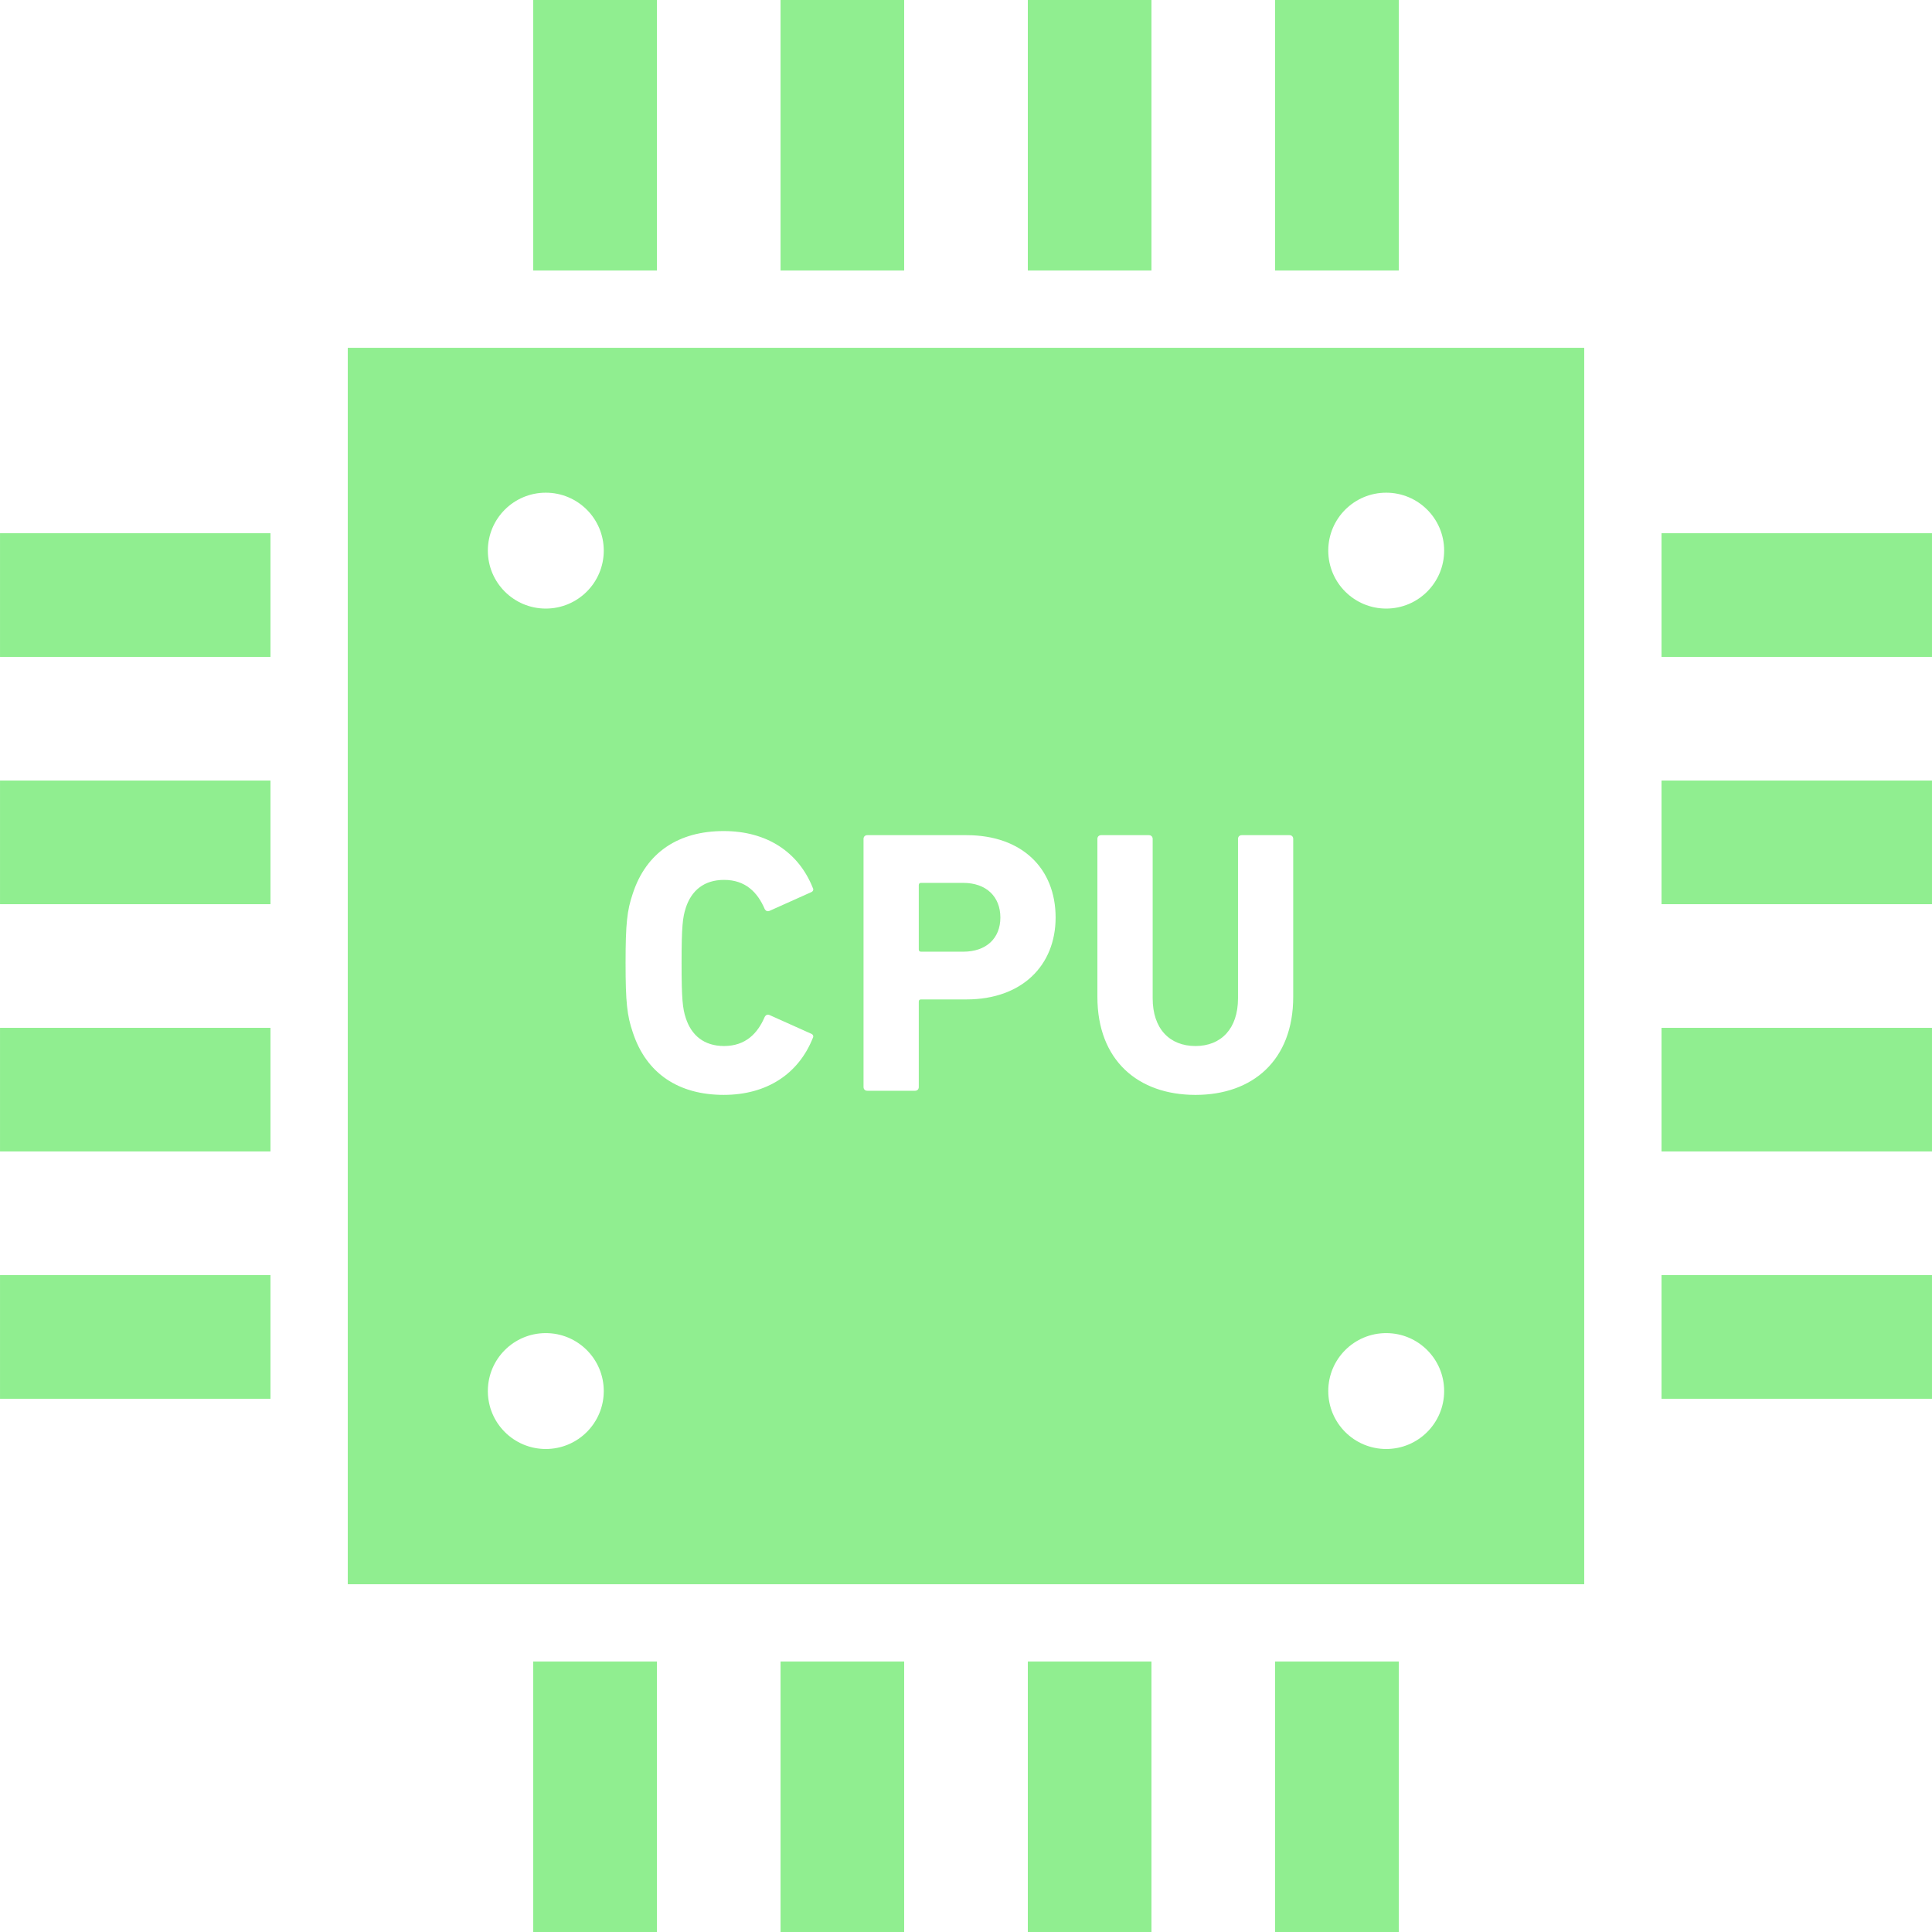 <?xml version="1.0" encoding="utf-8"?>

<!DOCTYPE svg PUBLIC "-//W3C//DTD SVG 1.1//EN" "http://www.w3.org/Graphics/SVG/1.1/DTD/svg11.dtd">
<!-- Uploaded to: SVG Repo, www.svgrepo.com, Generator: SVG Repo Mixer Tools -->
<svg version="1.1" id="_x32_" xmlns="http://www.w3.org/2000/svg" xmlns:xlink="http://www.w3.org/1999/xlink" 
	 viewBox="0 0 512 512"  xml:space="preserve">
<style type="text/css">
	.st0{fill:lightgreen;}
</style>
<g>
	<rect x="141.312" class="st0" width="32.771" height="71.683"/>
	<rect x="206.853" class="st0" width="32.761" height="71.683"/>
	<rect x="272.385" class="st0" width="32.761" height="71.683"/>
	<rect x="337.917" class="st0" width="32.77" height="71.683"/>
	<rect x="141.312" y="440.326" class="st0" width="32.771" height="71.674"/>
	<rect x="206.853" y="440.326" class="st0" width="32.761" height="71.674"/>
	<rect x="272.385" y="440.326" class="st0" width="32.761" height="71.674"/>
	<rect x="337.917" y="440.326" class="st0" width="32.77" height="71.674"/>
	<rect x="440.321" y="141.307" class="st0" width="71.674" height="32.771"/>
	<rect x="440.321" y="206.849" class="st0" width="71.674" height="32.77"/>
	<rect x="440.321" y="272.39" class="st0" width="71.674" height="32.761"/>
	<rect x="440.321" y="337.922" class="st0" width="71.674" height="32.77"/>
	<rect x="0.005" y="141.307" class="st0" width="71.674" height="32.771"/>
	<rect x="0.005" y="206.849" class="st0" width="71.674" height="32.77"/>
	<rect x="0.005" y="272.39" class="st0" width="71.674" height="32.761"/>
	<rect x="0.005" y="337.922" class="st0" width="71.674" height="32.77"/>
	<path class="st0" d="M255.246,252.209c6.171,0,9.862-3.586,9.862-9.06c0-5.485-3.69-9.176-9.862-9.176h-11.16
		c-0.4,0-0.6,0.21-0.6,0.61v17.025c0,0.4,0.2,0.601,0.6,0.601H255.246z"/>
	<path class="st0" d="M92.165,419.84h327.67V92.17H92.165V419.84z M367.359,130.568c8.479,0,15.356,6.867,15.356,15.356
		c0,8.488-6.876,15.355-15.356,15.355c-8.479,0-15.356-6.867-15.356-15.355C352.004,137.434,358.88,130.568,367.359,130.568z
		 M367.359,353.287c8.479,0,15.356,6.867,15.356,15.356c0,8.488-6.876,15.355-15.356,15.355c-8.479,0-15.356-6.867-15.356-15.355
		C352.004,360.154,358.88,353.287,367.359,353.287z M290.821,222.318c0-0.591,0.4-0.991,1.001-0.991h12.648
		c0.6,0,1.001,0.4,1.001,0.991v42.242c0,8.069,4.483,12.648,11.35,12.648c6.772,0,11.264-4.578,11.264-12.648v-42.242
		c0-0.591,0.4-0.991,0.992-0.991h12.646c0.601,0,0.992,0.4,0.992,0.991v41.851c0,16.825-10.749,25.99-25.895,25.99
		c-15.232,0-25.999-9.165-25.999-25.99V222.318z M228.846,222.318c0-0.591,0.4-0.991,1.001-0.991h26.295
		c14.745,0,23.605,8.87,23.605,21.822c0,12.741-8.966,21.707-23.605,21.707h-12.056c-0.4,0-0.6,0.2-0.6,0.6v22.614
		c0,0.591-0.391,0.991-0.991,0.991h-12.648c-0.601,0-1.001-0.4-1.001-0.991V222.318z M167.673,236.872
		c3.586-11.063,12.256-16.633,24.112-16.633c11.454,0,19.819,5.57,23.605,15.03c0.295,0.496,0.095,0.992-0.496,1.202l-10.863,4.874
		c-0.592,0.296-1.097,0.104-1.393-0.486c-1.889-4.387-5.084-7.678-10.759-7.678c-5.274,0-8.66,2.795-10.157,7.468
		c-0.801,2.499-1.097,4.883-1.097,14.554c0,9.652,0.296,12.046,1.097,14.535c1.497,4.673,4.883,7.468,10.157,7.468
		c5.675,0,8.87-3.291,10.759-7.669c0.296-0.6,0.801-0.791,1.393-0.496l10.863,4.874c0.591,0.21,0.791,0.706,0.496,1.202
		c-3.786,9.461-12.152,15.04-23.605,15.04c-11.856,0-20.525-5.58-24.112-16.643c-1.487-4.368-1.888-7.859-1.888-18.312
		C165.785,244.732,166.186,241.26,167.673,236.872z M144.64,130.568c8.489,0,15.365,6.876,15.365,15.356
		c0,8.478-6.876,15.355-15.365,15.355c-8.488,0-15.355-6.876-15.355-15.355C129.285,137.444,136.152,130.568,144.64,130.568z
		 M144.64,353.287c8.489,0,15.365,6.876,15.365,15.356c0,8.478-6.876,15.355-15.365,15.355c-8.488,0-15.355-6.877-15.355-15.355
		C129.285,360.163,136.152,353.287,144.64,353.287z"/>
</g>
</svg>